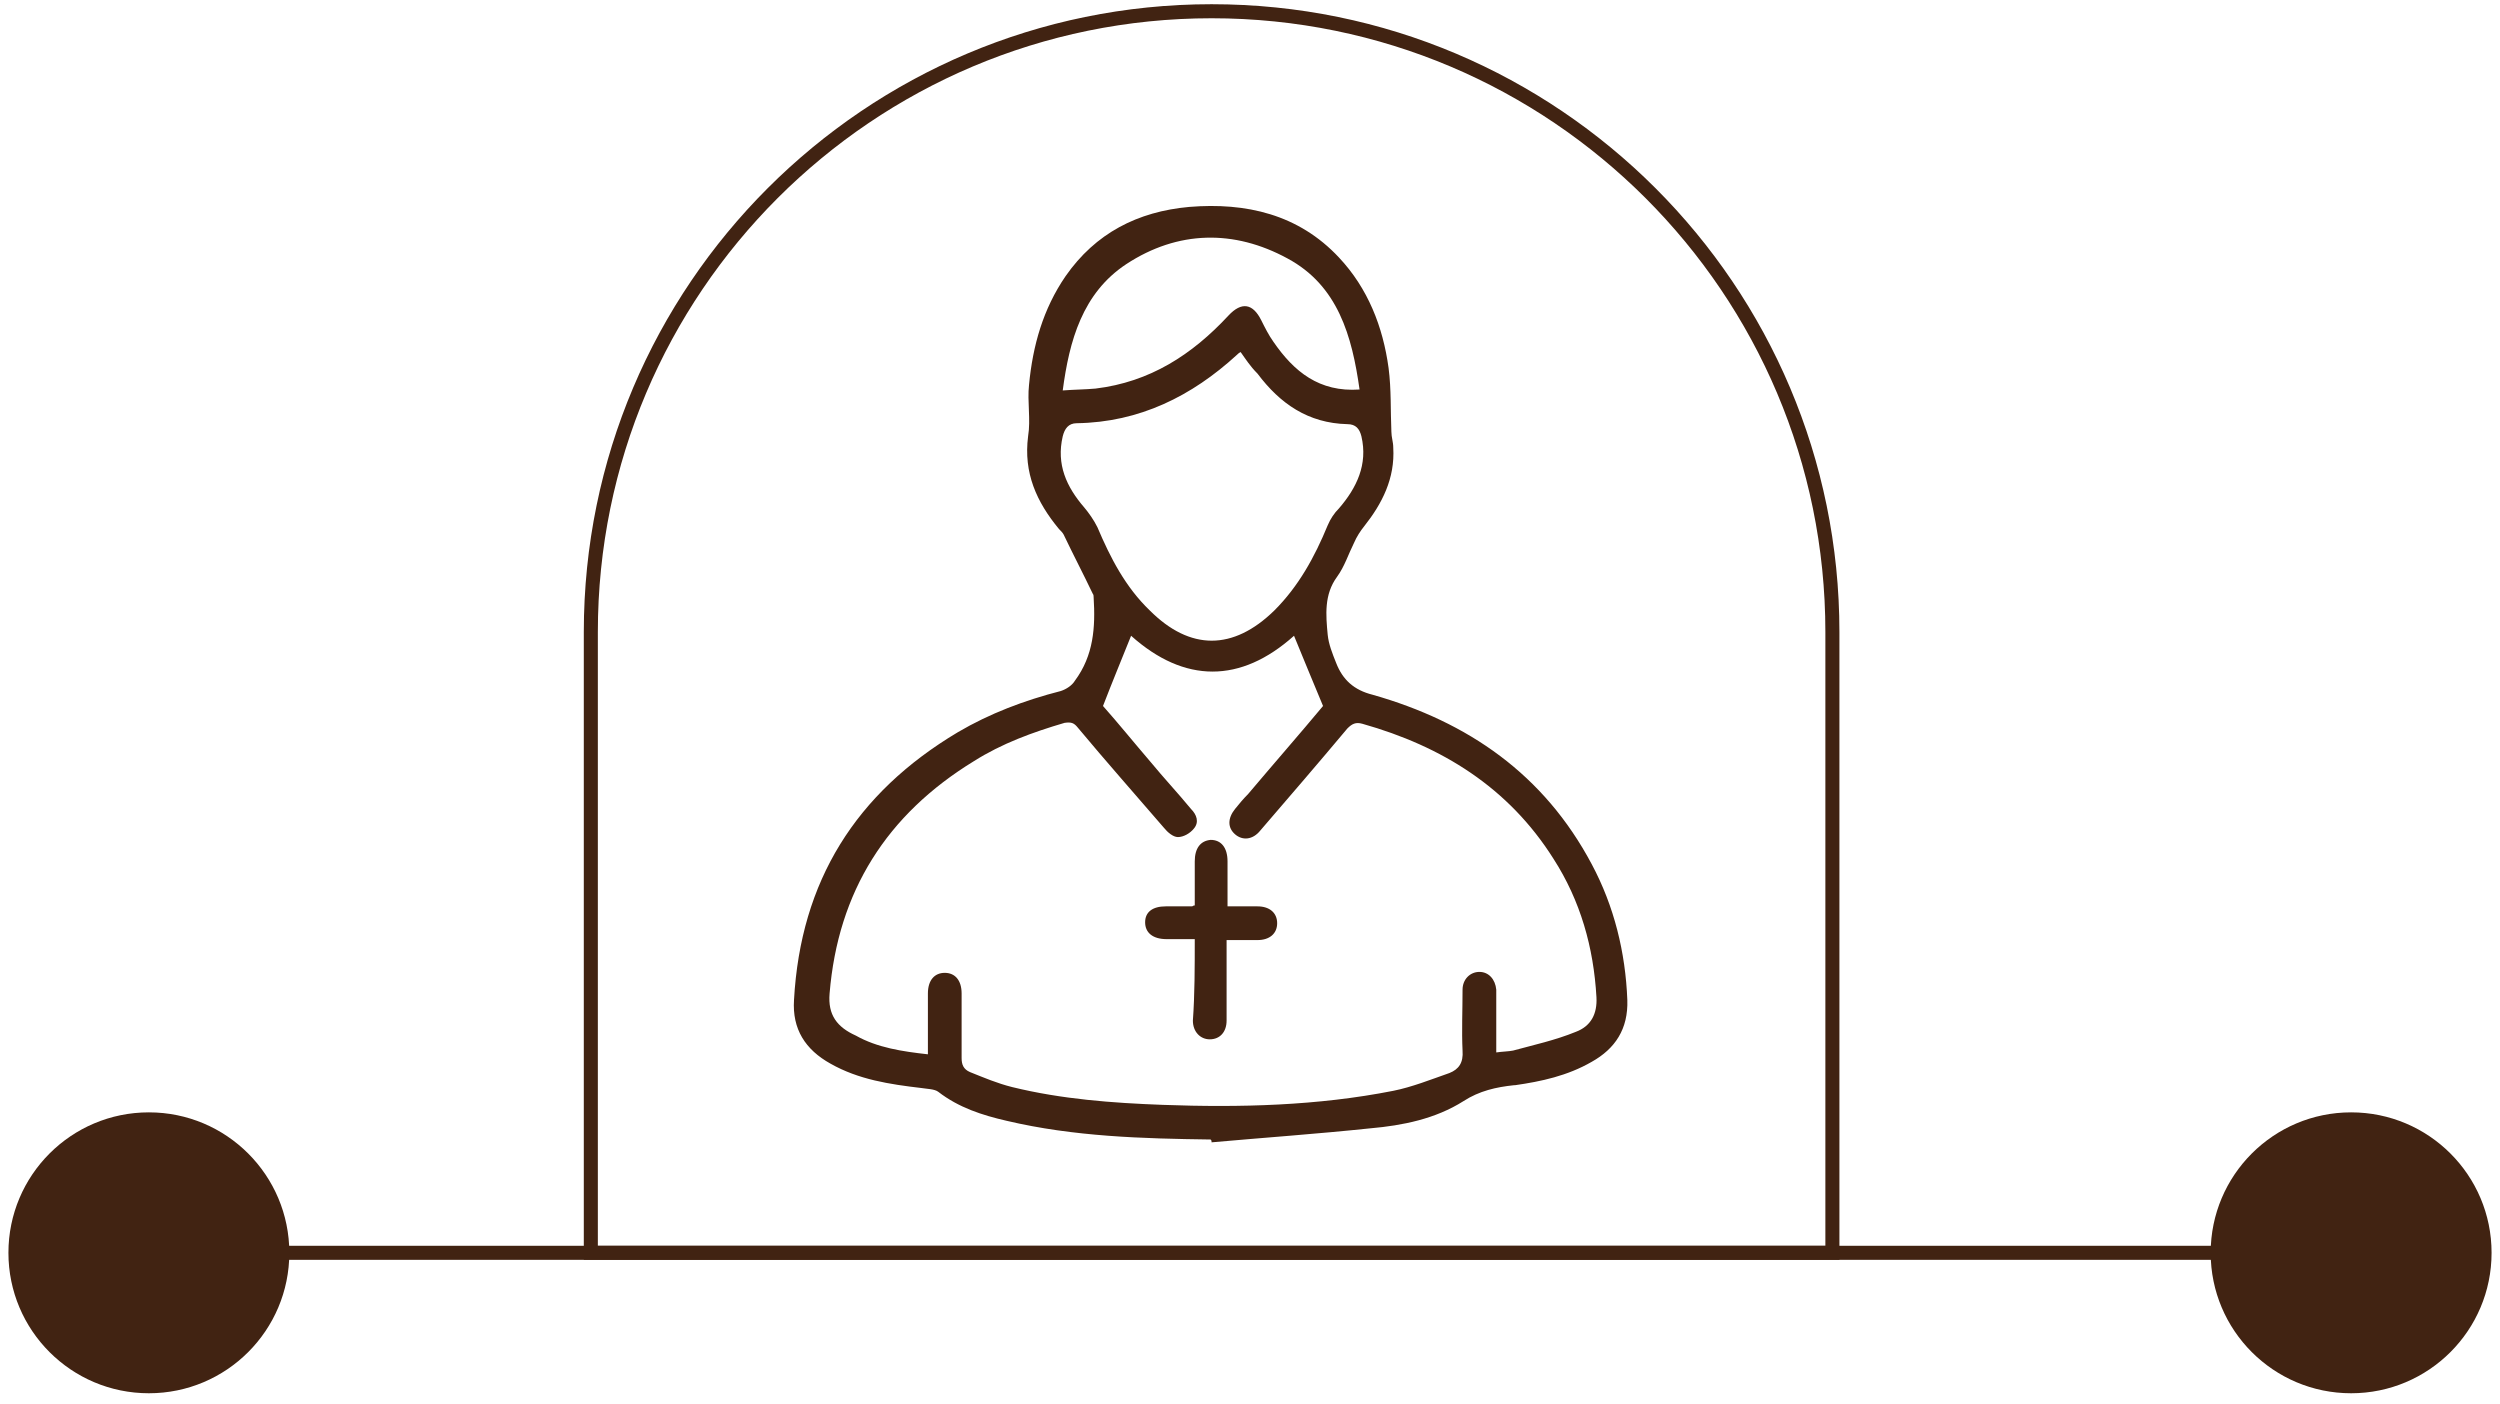 <?xml version="1.0" encoding="utf-8"?>
<!-- Generator: Adobe Illustrator 24.0.2, SVG Export Plug-In . SVG Version: 6.00 Build 0)  -->
<svg version="1.1" id="Layer_1" xmlns="http://www.w3.org/2000/svg" xmlns:xlink="http://www.w3.org/1999/xlink" x="0px" y="0px"
	 viewBox="0 0 267 150" style="enable-background:new 0 0 267 150;" xml:space="preserve">
<style type="text/css">
	.st0{fill:#412312;}
	.st1{fill:none;stroke:#412312;stroke-miterlimit:10;}
	.st2{fill:#D8CFC6;}
	.st3{fill:none;stroke:#412312;stroke-width:2;stroke-miterlimit:10;}
	.st4{fill:none;stroke:#412312;stroke-width:1.5;stroke-miterlimit:10;}
</style>
<g>
	<g>
		<g>
			<path class="st0" d="M129.3,121.7c-7.3-0.1-14.6-0.3-21.8-2c-2.6-0.6-5.1-1.4-7.3-3.1c-0.4-0.3-1.2-0.3-1.8-0.4
				c-3.4-0.4-6.7-0.9-9.7-2.6c-2.7-1.5-4.1-3.7-3.9-6.8c0.7-12.7,6.6-22.1,17.5-28.6c3.4-2,7.1-3.4,11-4.4c0.6-0.2,1.2-0.6,1.5-1.1
				c2-2.7,2.2-5.7,2-8.9c0-0.1,0-0.3-0.1-0.4c-1-2.1-2.1-4.2-3.1-6.3c-0.1-0.2-0.3-0.4-0.5-0.6c-2.4-2.9-3.8-6-3.3-9.9
				c0.3-1.8-0.1-3.7,0.1-5.5c0.4-4.2,1.5-8.1,3.9-11.6c3.2-4.6,7.7-6.9,13.2-7.4c6.1-0.5,11.7,0.8,16,5.4c3.1,3.3,4.7,7.4,5.3,11.8
				c0.3,2.3,0.2,4.6,0.3,6.8c0,0.6,0.2,1.1,0.2,1.7c0.2,3.3-1.2,6-3.1,8.4c-0.4,0.5-0.8,1.1-1.1,1.8c-0.6,1.2-1,2.5-1.8,3.6
				c-1.4,1.9-1.2,4.1-1,6.2c0.1,1,0.5,2,0.9,3c0.7,1.8,1.9,2.9,3.9,3.4c10.2,2.9,18.3,8.5,23.4,18.1c2.4,4.5,3.6,9.4,3.8,14.5
				c0.1,3.1-1.3,5.2-3.8,6.6c-2.6,1.5-5.4,2.1-8.2,2.5c0,0-0.1,0-0.1,0c-1.9,0.2-3.7,0.6-5.4,1.7c-3,1.9-6.5,2.6-9.9,2.9
				c-5.7,0.6-11.4,1-17,1.5C129.4,121.9,129.4,121.8,129.3,121.7z M99.1,112.6c0-2.3,0-4.4,0-6.5c0-1.4,0.7-2.2,1.8-2.2
				c1.1,0,1.8,0.8,1.8,2.2c0,2.3,0,4.6,0,6.9c0,0.7,0.2,1.2,0.9,1.5c1.5,0.6,2.9,1.2,4.5,1.6c5.3,1.3,10.7,1.7,16.1,1.9
				c8.2,0.3,16.5,0.1,24.6-1.5c2-0.4,4-1.2,6-1.9c1-0.4,1.5-1.1,1.4-2.4c-0.1-2.1,0-4.3,0-6.5c0-1.1,0.8-1.9,1.8-1.9
				c1,0,1.7,0.8,1.8,1.9c0,0.5,0,1,0,1.4c0,1.8,0,3.5,0,5.3c0.7-0.1,1.3-0.1,1.8-0.2c2.2-0.6,4.5-1.1,6.7-2c1.6-0.6,2.3-1.9,2.2-3.7
				c-0.3-5.3-1.7-10.3-4.6-14.8c-4.8-7.6-11.9-12-20.4-14.4c-0.7-0.2-1.1,0-1.6,0.5c-3.1,3.7-6.2,7.3-9.3,10.9
				c-0.8,1-1.9,1.1-2.7,0.4c-0.8-0.7-0.8-1.7,0-2.7c0.4-0.5,0.9-1.1,1.4-1.6c2.7-3.2,5.5-6.4,8-9.4c-1.1-2.6-2.1-5.1-3.1-7.5
				c-5.7,5.1-11.7,5.1-17.4,0c-1,2.5-2,4.9-3,7.5c1.6,1.8,3.3,3.9,5.1,6c1.4,1.7,2.9,3.3,4.3,5c0.6,0.6,0.9,1.4,0.3,2.1
				c-0.4,0.5-1.1,0.9-1.7,0.9c-0.5,0-1.1-0.5-1.5-1c-3.1-3.6-6.2-7.1-9.2-10.7c-0.4-0.5-0.7-0.6-1.4-0.5c-3.4,1-6.7,2.2-9.7,4.1
				c-9.3,5.7-14.5,13.9-15.4,24.8c-0.2,2.3,0.8,3.6,2.8,4.5C93.7,111.9,96.4,112.3,99.1,112.6z M132.5,37.6
				c-0.2,0.1-0.3,0.2-0.4,0.3c-4.8,4.4-10.4,7.2-17.1,7.3c-0.9,0-1.3,0.6-1.5,1.4c-0.7,3,0.4,5.4,2.3,7.6c0.5,0.6,1,1.3,1.4,2.1
				c1.4,3.3,3,6.4,5.6,8.9c4.3,4.3,8.9,4.3,13.3,0c2.6-2.6,4.3-5.7,5.7-9.1c0.3-0.7,0.7-1.3,1.2-1.8c1.9-2.2,3.1-4.7,2.4-7.7
				c-0.2-0.8-0.6-1.3-1.5-1.3c-4.2-0.1-7.2-2.2-9.6-5.4C133.5,39.1,133,38.3,132.5,37.6z M145.2,41.6c-0.8-5.7-2.3-11.1-7.7-14
				c-5.7-3.1-11.7-3-17.2,0.6c-4.7,3.1-6.1,8.2-6.8,13.5c1.3-0.1,2.4-0.1,3.5-0.2c5.8-0.7,10.3-3.6,14.2-7.8
				c1.4-1.5,2.6-1.3,3.5,0.5c0.4,0.8,0.8,1.6,1.3,2.3C138.2,39.7,140.9,41.9,145.2,41.6z"/>
			<path class="st0" d="M127.6,100.3c-1.1,0-2.1,0-3,0c-1.5,0-2.3-0.7-2.3-1.8c0-1.1,0.8-1.7,2.2-1.7c0.9,0,1.9,0,2.8,0
				c0.1,0,0.1-0.1,0.3-0.1c0-1.5,0-3.1,0-4.7c0-1.4,0.6-2.2,1.7-2.3c1.1,0,1.8,0.8,1.8,2.3c0,1.6,0,3.1,0,4.8c1.1,0,2.1,0,3.2,0
				c1.3,0,2.1,0.7,2.1,1.8c0,1.1-0.8,1.8-2.1,1.8c-1,0-2.1,0-3.3,0c0,0.8,0,1.6,0,2.3c0,2.1,0,4.2,0,6.3c0,1.2-0.7,2-1.8,2
				c-1,0-1.8-0.8-1.8-2C127.6,106.2,127.6,103.3,127.6,100.3z"/>
		</g>
	</g>
	<g>
		<g>
			<circle class="st0" cx="15.9" cy="133.8" r="15"/>
		</g>
		<g>
			<circle class="st0" cx="251.1" cy="133.8" r="15"/>
		</g>
		<line class="st4" x1="17.5" y1="133.8" x2="249.5" y2="133.8"/>
	</g>
	<path class="st4" d="M195.7,133.8H63.1V67.5c0-36.6,29.7-66.3,66.3-66.3h0c36.6,0,66.3,29.7,66.3,66.3V133.8z"/>
</g>
</svg>
